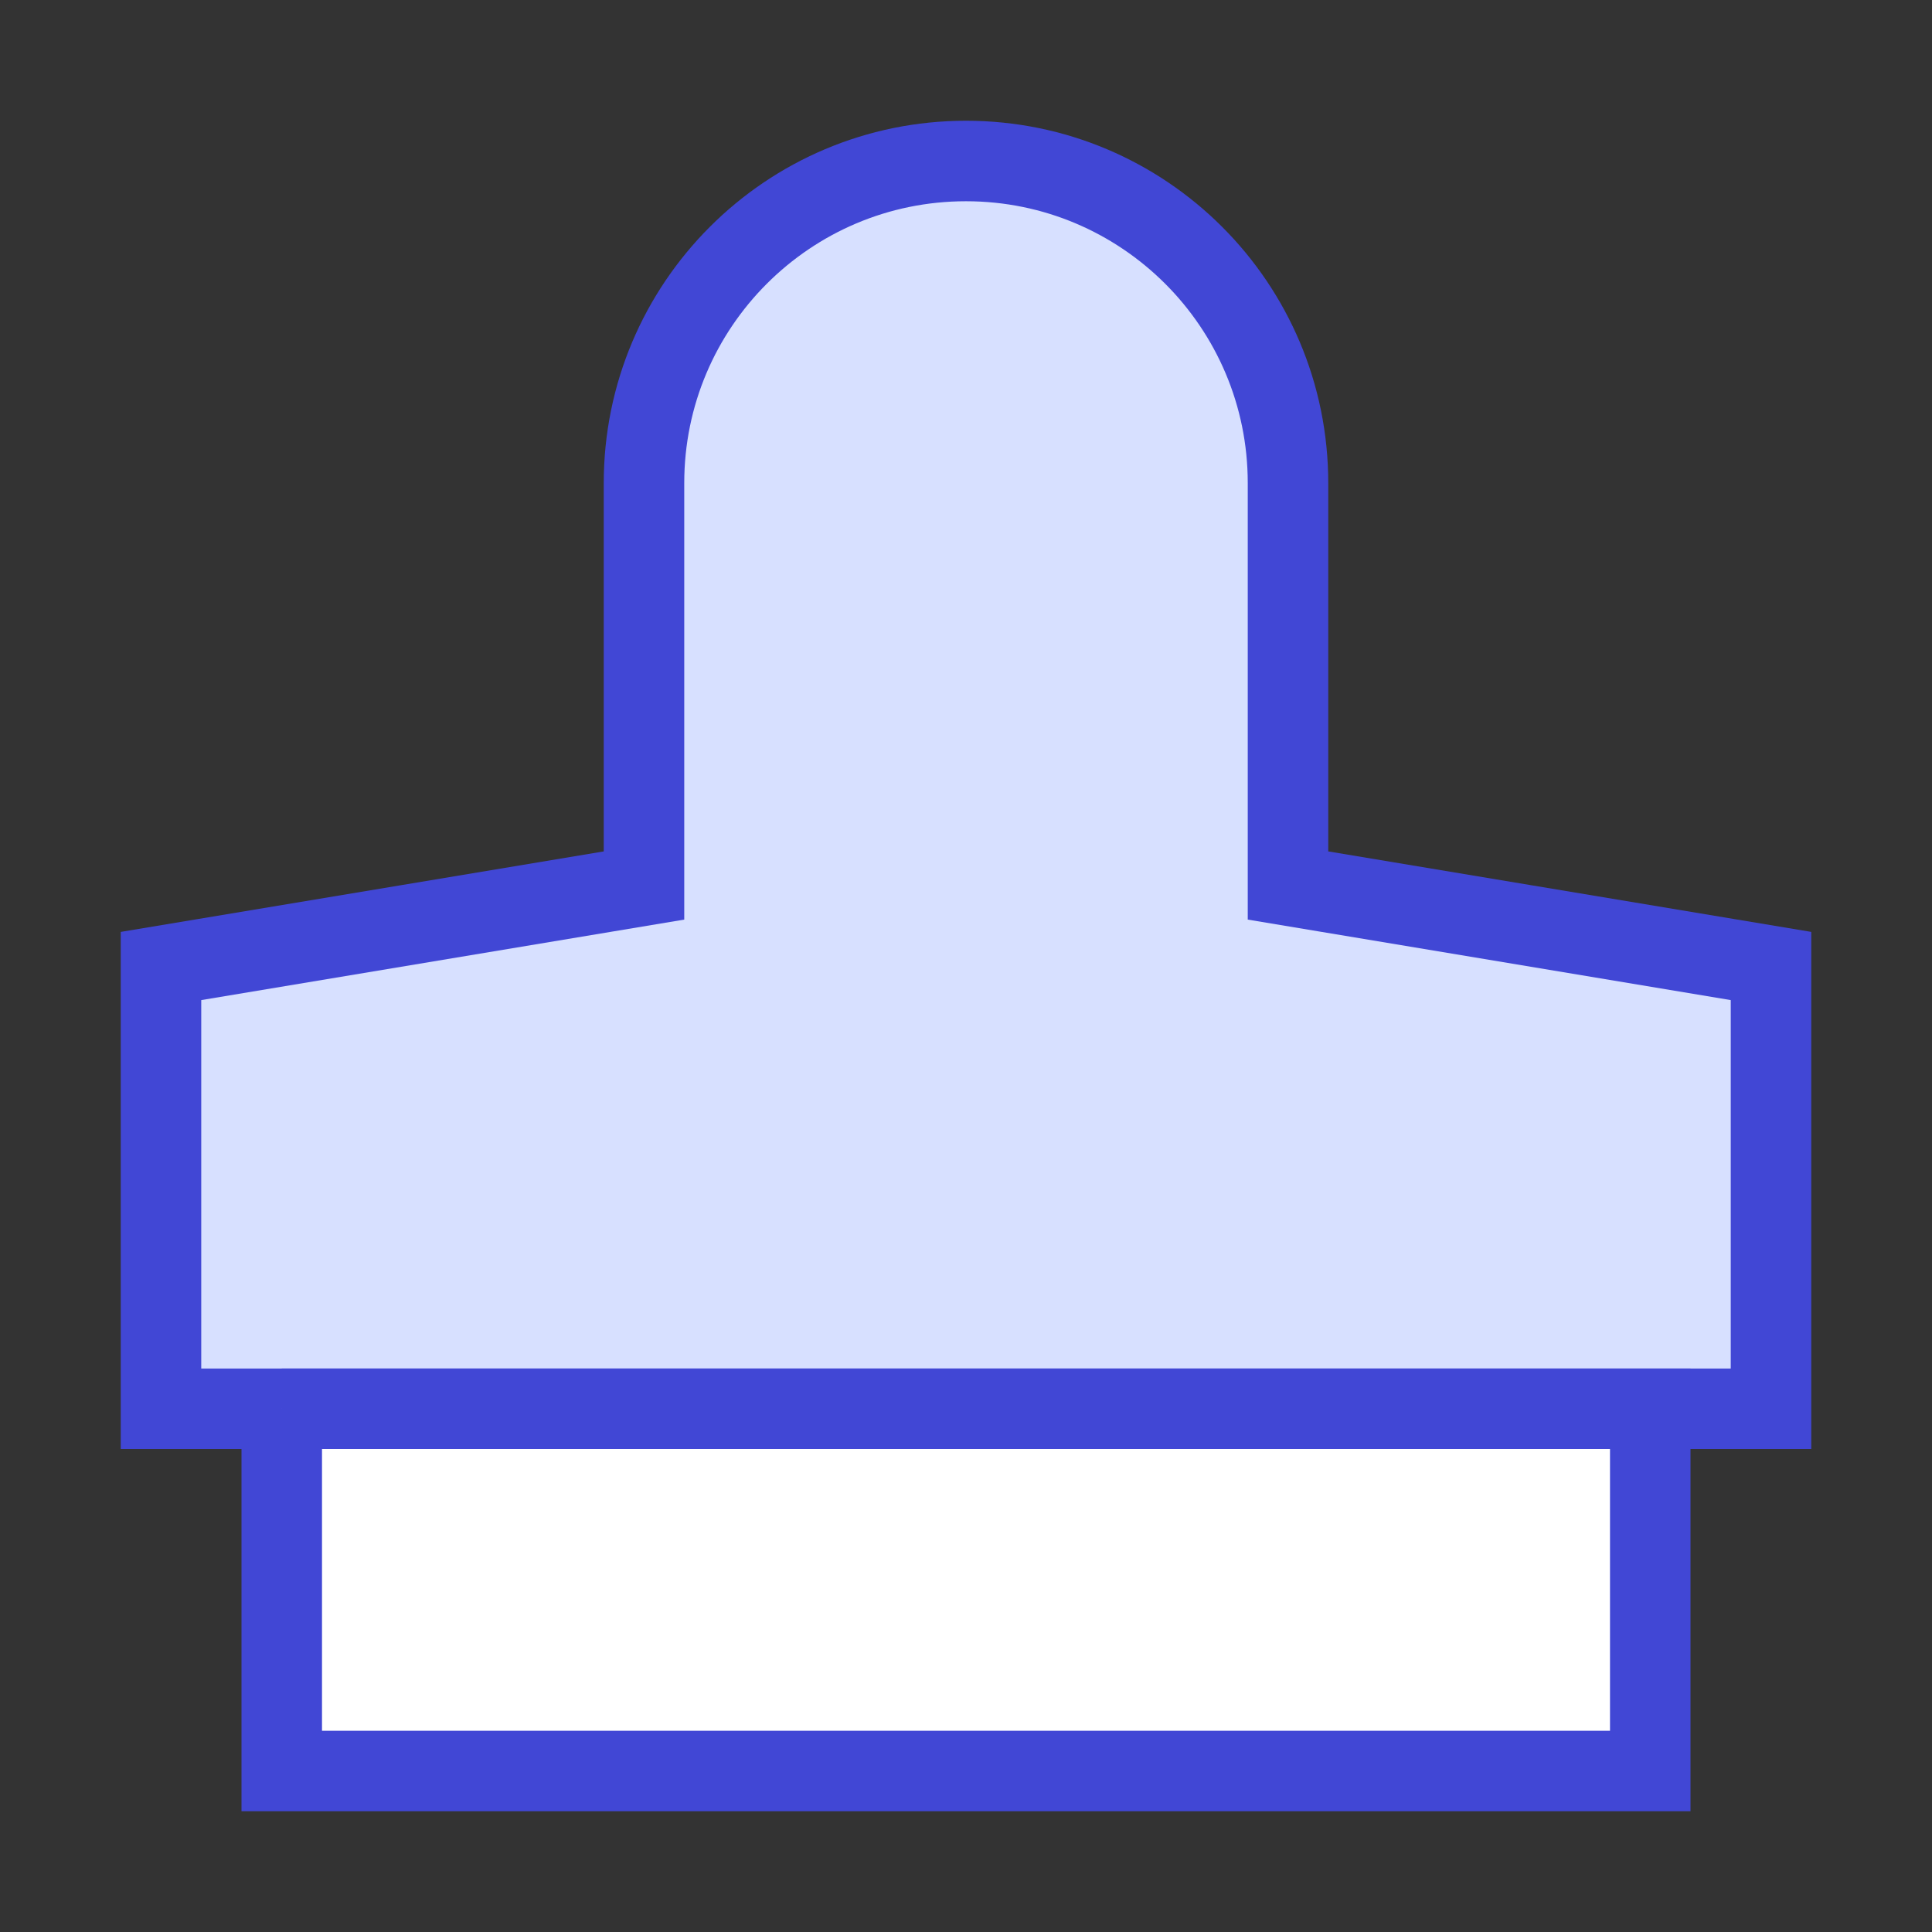 <svg xmlns="http://www.w3.org/2000/svg" fill="none" viewBox="0 0 24 24" id="Stamp--Streamline-Sharp">
  <rect x="0" y="0" width="24" height="24" fill="#333333" stroke="none"/>
  <desc>
    Stamp Streamline Icon: https://streamlinehq.com
  </desc>
  <g id="stamp--design-rubber-stamp-supplies-tool">
    <path id="Vector 1478" fill="#d7e0ff" d="M22 17.5H2V12l6 -1V6c0 -2.209 1.791 -4 4 -4 2.209 0 4 1.791 4 4v5l6 1v5.5Z" stroke-width="1"></path>
    <path id="Vector 1479" stroke="#4147d5" d="M22 17.5H2V12l6 -1V6c0 -2.209 1.791 -4 4 -4 2.209 0 4 1.791 4 4v5l6 1v5.5Z" stroke-width="1"></path>
    <path id="Rectangle 670" fill="#ffffff" d="M3.5 17.5h17V22h-17v-4.5Z" stroke-width="1"></path>
    <path id="Rectangle 671" stroke="#4147d5" d="M3.5 17.5h17V22h-17v-4.5Z" stroke-width="1"></path>
  </g>
</svg>